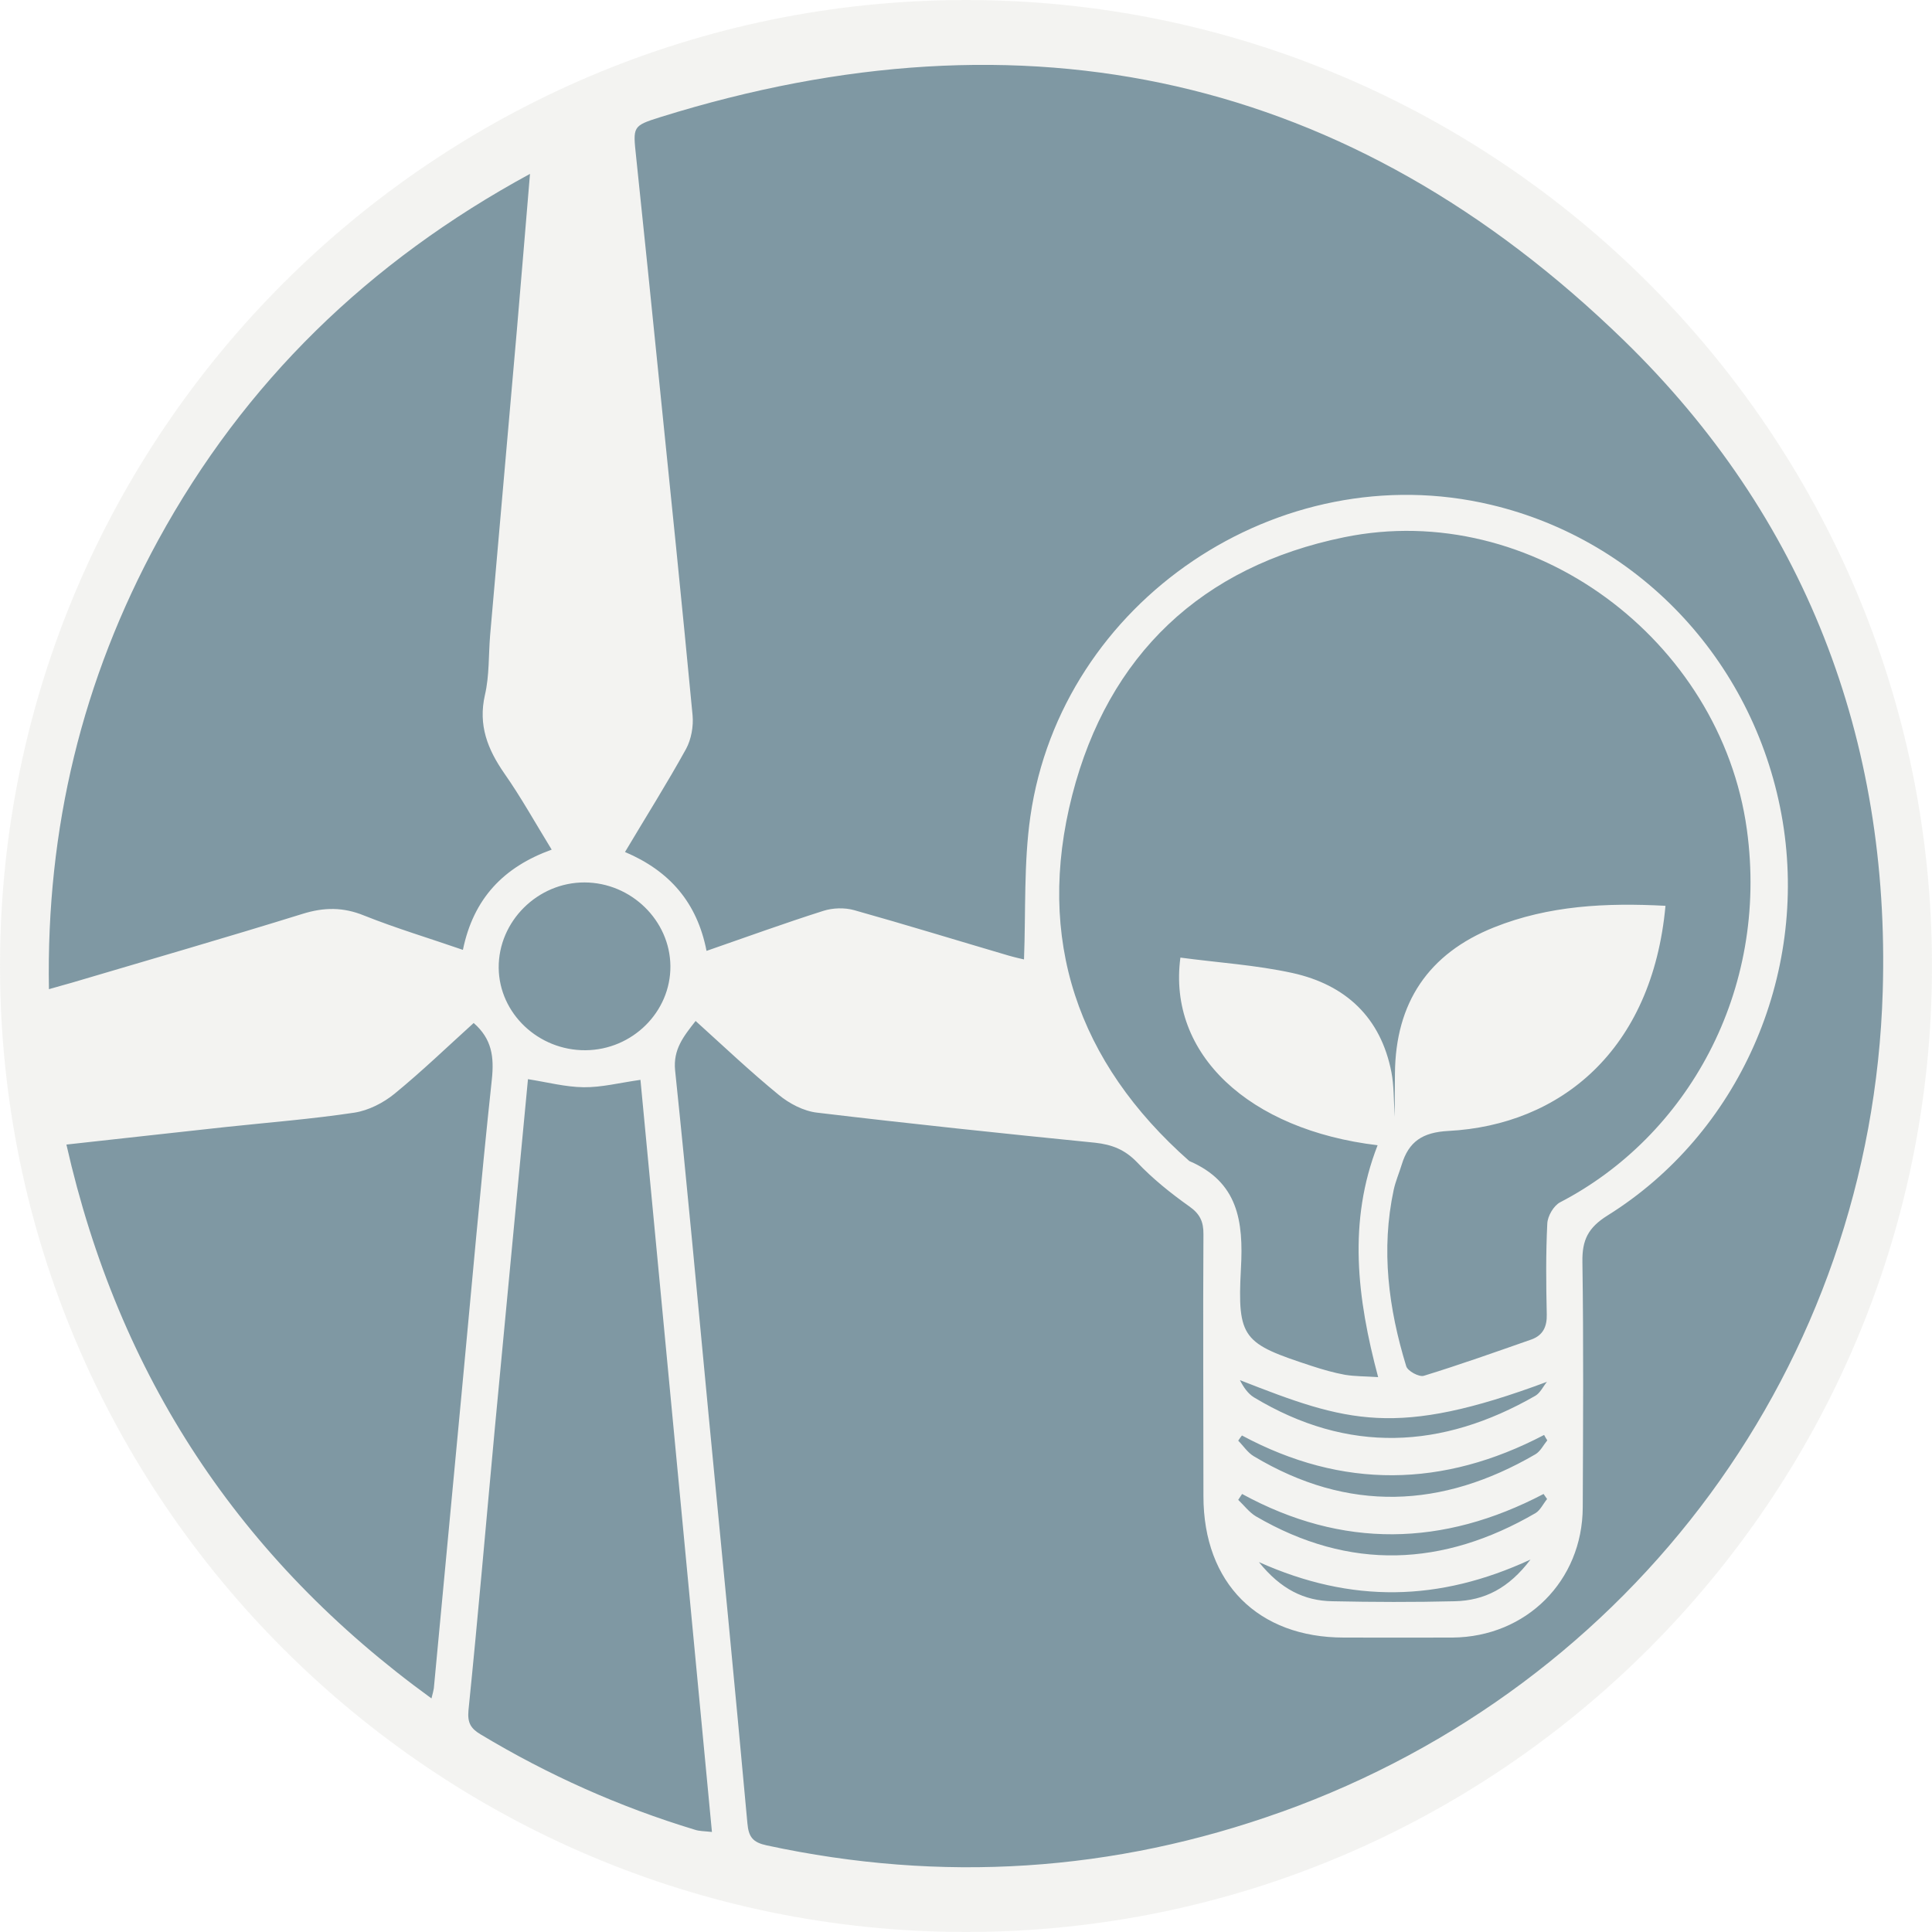 <svg width="40" height="40" viewBox="0 0 40 40" fill="none" xmlns="http://www.w3.org/2000/svg">
<g opacity="0.5" clip-path="url(#clip0_1009_905)" filter="url(#filter0_b_1009_905)">
<g filter="url(#filter1_b_1009_905)">
<circle cx="20" cy="20" r="19.167" fill="#003247"/>
</g>
<g clip-path="url(#clip1_1009_905)">
<path d="M20 0C8.971 0 0 8.971 0 20C0 31.029 8.971 40 20 40C31.029 40 40 31.029 40 20C40 8.971 31.025 0 20 0ZM3.272 11.189C5.062 7.913 7.628 5.417 10.973 3.6C10.876 4.742 10.792 5.789 10.701 6.837C10.517 8.94 10.332 11.043 10.148 13.145C10.113 13.56 10.134 13.984 10.04 14.388C9.897 15.015 10.096 15.513 10.44 16.01C10.789 16.508 11.084 17.041 11.422 17.591C10.427 17.95 9.803 18.601 9.584 19.666C8.891 19.426 8.202 19.22 7.54 18.956C7.105 18.778 6.708 18.782 6.263 18.921C4.672 19.415 3.074 19.875 1.48 20.348C1.347 20.386 1.215 20.421 1.013 20.48C0.954 17.152 1.702 14.071 3.272 11.189ZM12.104 18.27C13.069 18.273 13.873 19.06 13.88 20.003C13.887 20.95 13.093 21.737 12.122 21.744C11.147 21.751 10.336 20.982 10.325 20.042C10.315 19.078 11.13 18.266 12.104 18.27ZM8.982 34.956C8.975 35.004 8.961 35.053 8.933 35.164C4.954 32.279 2.458 28.484 1.375 23.697C2.513 23.572 3.603 23.45 4.689 23.332C5.574 23.238 6.461 23.168 7.339 23.036C7.631 22.99 7.937 22.834 8.167 22.646C8.738 22.179 9.267 21.668 9.807 21.18C10.186 21.511 10.232 21.883 10.183 22.35C9.95 24.515 9.762 26.688 9.556 28.86C9.365 30.89 9.173 32.922 8.982 34.956ZM14.388 37.883C12.825 37.41 11.345 36.748 9.946 35.906C9.751 35.788 9.675 35.673 9.699 35.412C9.897 33.466 10.064 31.516 10.245 29.57C10.472 27.154 10.705 24.738 10.931 22.343C11.332 22.406 11.708 22.506 12.087 22.51C12.456 22.514 12.822 22.419 13.26 22.357C13.751 27.516 14.242 32.7 14.74 37.929C14.59 37.911 14.482 37.915 14.388 37.883ZM26.538 37.511C23.053 38.761 19.495 38.987 15.875 38.207C15.589 38.145 15.499 38.037 15.474 37.748C15.217 34.928 14.942 32.108 14.67 29.288C14.444 26.91 14.225 24.533 13.977 22.158C13.936 21.727 14.148 21.462 14.402 21.138C14.98 21.661 15.534 22.186 16.122 22.667C16.341 22.848 16.637 23.004 16.916 23.036C18.83 23.265 20.752 23.467 22.674 23.659C23.022 23.697 23.29 23.802 23.541 24.063C23.864 24.404 24.237 24.703 24.62 24.975C24.843 25.131 24.919 25.292 24.916 25.556C24.905 27.363 24.916 29.17 24.916 30.977C24.916 32.783 26.054 33.904 27.823 33.904C28.571 33.904 29.323 33.908 30.075 33.904C31.6 33.89 32.762 32.731 32.769 31.21C32.776 29.514 32.787 27.819 32.762 26.124C32.755 25.671 32.881 25.417 33.281 25.166C36 23.471 37.434 20.209 36.909 17.01C36.373 13.772 33.998 11.192 30.869 10.451C26.486 9.41 21.974 12.442 21.333 16.902C21.194 17.866 21.239 18.855 21.201 19.864C21.156 19.854 21.017 19.823 20.881 19.784C19.816 19.471 18.754 19.144 17.685 18.844C17.486 18.788 17.243 18.796 17.048 18.858C16.247 19.112 15.453 19.401 14.628 19.687C14.433 18.688 13.866 18.033 12.94 17.64C13.375 16.909 13.81 16.219 14.204 15.506C14.312 15.307 14.36 15.036 14.339 14.809C14.12 12.501 13.883 10.193 13.647 7.885C13.49 6.339 13.333 4.79 13.17 3.245C13.104 2.618 13.09 2.607 13.678 2.423C21.229 0.07 27.958 1.539 33.626 7.053C37.365 10.694 39.137 15.297 38.98 20.526C38.75 28.247 33.828 34.893 26.541 37.511H26.538ZM26.002 31.394C25.863 31.311 25.758 31.168 25.636 31.053C25.664 31.011 25.688 30.973 25.716 30.931C27.795 32.066 29.876 32.021 31.958 30.931C31.983 30.966 32.007 31.001 32.031 31.036C31.951 31.133 31.892 31.265 31.795 31.325C29.88 32.439 27.944 32.526 26.002 31.394ZM31.687 32.289C31.238 32.884 30.733 33.138 30.12 33.152C29.278 33.173 28.428 33.17 27.582 33.152C27.004 33.142 26.517 32.905 26.064 32.341C27.983 33.201 29.796 33.163 31.687 32.289ZM31.788 30.11C29.855 31.234 27.91 31.318 25.96 30.151C25.831 30.075 25.744 29.936 25.636 29.828C25.661 29.789 25.685 29.755 25.713 29.72C27.795 30.837 29.88 30.802 31.969 29.709C31.99 29.748 32.01 29.782 32.035 29.821C31.955 29.918 31.892 30.05 31.788 30.11ZM25.671 28.574C27.892 29.445 28.898 29.776 32.028 28.609C31.948 28.707 31.889 28.839 31.788 28.898C29.852 30.009 27.906 30.103 25.96 28.93C25.835 28.853 25.744 28.717 25.671 28.574ZM32.024 27.21C32.031 27.464 31.948 27.645 31.708 27.732C30.97 27.99 30.228 28.254 29.48 28.484C29.382 28.515 29.142 28.386 29.114 28.285C28.748 27.091 28.588 25.873 28.856 24.63C28.895 24.453 28.968 24.285 29.02 24.115C29.166 23.634 29.452 23.443 29.988 23.415C32.303 23.293 34.207 21.748 34.482 18.754C33.253 18.688 32.066 18.747 30.935 19.199C29.573 19.742 28.891 20.762 28.881 22.228C28.877 22.489 28.877 22.754 28.877 23.126C28.853 22.743 28.86 22.468 28.808 22.2C28.588 21.065 27.861 20.39 26.764 20.146C26.002 19.979 25.215 19.93 24.439 19.826C24.171 21.824 25.859 23.394 28.522 23.711C27.906 25.288 28.094 26.869 28.533 28.512C28.268 28.494 28.052 28.498 27.843 28.463C27.614 28.421 27.384 28.355 27.161 28.282C25.737 27.816 25.615 27.721 25.692 26.266C25.748 25.274 25.629 24.47 24.623 24.038C22.308 21.995 21.434 19.439 22.2 16.459C22.945 13.56 24.881 11.725 27.829 11.123C31.718 10.325 35.624 13.243 36.167 17.173C36.63 20.536 34.917 23.534 32.303 24.891C32.167 24.961 32.042 25.177 32.035 25.333C32.004 25.956 32.01 26.583 32.024 27.21Z" fill="#E8E8E4"/>
</g>
</g>
<defs>
<filter id="filter0_b_1009_905" x="-4" y="-4" width="48" height="48" filterUnits="userSpaceOnUse" color-interpolation-filters="sRGB">
<feFlood flood-opacity="0" result="BackgroundImageFix"/>
<feGaussianBlur in="BackgroundImageFix" stdDeviation="2"/>
<feComposite in2="SourceAlpha" operator="in" result="effect1_backgroundBlur_1009_905"/>
<feBlend mode="normal" in="SourceGraphic" in2="effect1_backgroundBlur_1009_905" result="shape"/>
</filter>
<filter id="filter1_b_1009_905" x="-3.167" y="-3.167" width="46.334" height="46.333" filterUnits="userSpaceOnUse" color-interpolation-filters="sRGB">
<feFlood flood-opacity="0" result="BackgroundImageFix"/>
<feGaussianBlur in="BackgroundImageFix" stdDeviation="2"/>
<feComposite in2="SourceAlpha" operator="in" result="effect1_backgroundBlur_1009_905"/>
<feBlend mode="normal" in="SourceGraphic" in2="effect1_backgroundBlur_1009_905" result="shape"/>
</filter>
<clipPath id="clip0_1009_905">
<rect width="40" height="40" fill="white"/>
</clipPath>
<clipPath id="clip1_1009_905">
<rect width="40" height="40" fill="white"/>
</clipPath>
</defs>
</svg>
